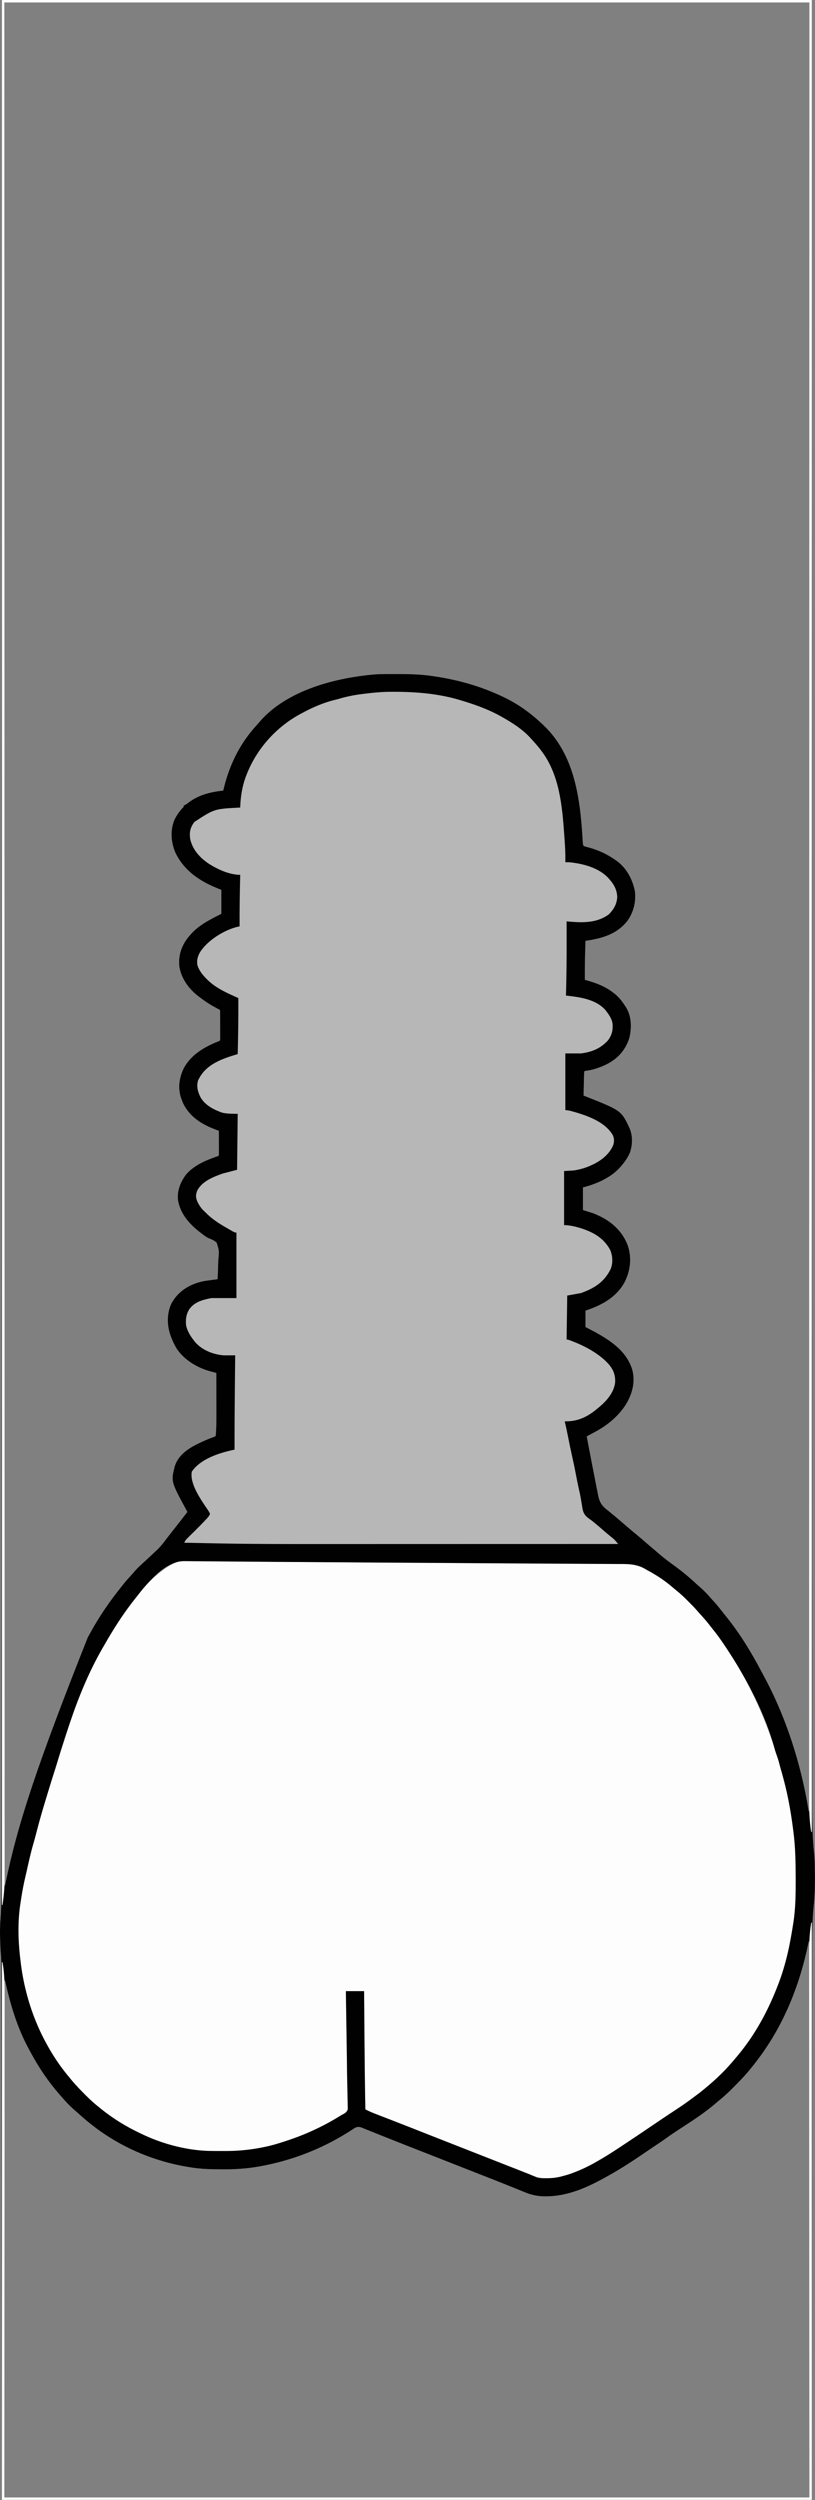 <?xml version="1.0" encoding="UTF-8"?>
<svg version="1.1" xmlns="http://www.w3.org/2000/svg" width="1296" height="3975">
<rect width="100%" height="100%" fill="#808080" stroke="none"/>
<path d="M0 0 C425.04 0 850.08 0 1288 0 C1288.037 210.176 1288.075 420.353 1288.113 636.898 C1288.142 760.905 1288.17 884.911 1288.202 1008.917 C1288.203 1013.692 1288.205 1018.467 1288.206 1023.242 C1288.206 1024.225 1288.206 1025.208 1288.207 1026.221 C1288.225 1095.624 1288.242 1165.026 1288.26 1234.428 C1288.262 1241.07 1288.263 1247.712 1288.265 1254.353 C1288.291 1357.054 1288.314 1459.754 1288.33 1562.455 C1288.331 1563.547 1288.331 1564.64 1288.331 1565.765 C1288.337 1602.093 1288.342 1638.42 1288.347 1674.748 C1288.352 1707.572 1288.357 1740.395 1288.362 1773.219 C1288.363 1774.836 1288.363 1774.836 1288.363 1776.486 C1288.374 1844.033 1288.388 1911.58 1288.406 1979.127 C1288.406 1980.17 1288.407 1981.214 1288.407 1982.289 C1288.419 2028.12 1288.432 2073.951 1288.446 2119.782 C1288.451 2138.221 1288.457 2156.661 1288.462 2175.1 C1288.463 2178.157 1288.464 2181.215 1288.465 2184.272 C1288.479 2231.023 1288.49 2277.774 1288.494 2324.525 C1288.494 2325.533 1288.494 2326.541 1288.494 2327.579 C1288.496 2343.79 1288.497 2360.001 1288.498 2376.212 C1288.501 2422.252 1288.506 2468.293 1288.521 2514.333 C1288.521 2515.268 1288.522 2516.203 1288.522 2517.166 C1288.529 2537.567 1288.536 2557.968 1288.545 2578.369 C1288.548 2586.506 1288.551 2594.644 1288.554 2602.781 C1288.555 2603.669 1288.555 2604.557 1288.555 2605.471 C1288.566 2633.587 1288.568 2661.703 1288.565 2689.818 C1288.561 2717.523 1288.567 2745.229 1288.586 2772.934 C1288.588 2776.737 1288.591 2780.54 1288.593 2784.344 C1288.594 2785.46 1288.594 2785.46 1288.595 2786.6 C1288.602 2798.29 1288.599 2809.98 1288.592 2821.67 C1288.585 2833.138 1288.59 2844.605 1288.605 2856.072 C1288.612 2862.165 1288.616 2868.257 1288.605 2874.35 C1288.566 2898.972 1289.037 2923.229 1291.68 2947.72 C1292.445 2955.564 1292.62 2963.437 1292.75 2971.312 C1292.767 2972.139 1292.784 2972.966 1292.801 2973.818 C1293.187 2993.065 1292.842 3012.172 1290.887 3031.34 C1288.9 3051.025 1288.562 3070.568 1288.598 3090.339 C1288.604 3095.063 1288.591 3099.787 1288.581 3104.511 C1288.566 3112.761 1288.562 3121.011 1288.565 3129.261 C1288.57 3141.687 1288.557 3154.113 1288.541 3166.54 C1288.515 3187.373 1288.502 3208.207 1288.497 3229.04 C1288.491 3257.21 1288.466 3285.38 1288.438 3313.55 C1288.38 3381.241 1288.348 3448.933 1288.312 3516.625 C1288.209 3667.889 1288.106 3819.153 1288 3975 C862.96 3975 437.92 3975 0 3975 C-0.438 3545.25 -0.438 3545.25 -0.568 3409.368 C-0.611 3369.304 -0.611 3369.304 -0.656 3329.239 C-0.677 3310.162 -0.695 3291.085 -0.711 3272.008 C-0.728 3252.562 -0.748 3233.117 -0.772 3213.671 C-0.787 3202.104 -0.798 3190.537 -0.805 3178.97 C-0.811 3171.335 -0.819 3163.7 -0.831 3156.065 C-0.838 3151.715 -0.843 3147.365 -0.843 3143.015 C-0.844 3139.046 -0.849 3135.077 -0.858 3131.108 C-0.86 3129.685 -0.861 3128.262 -0.86 3126.839 C-0.854 3118.5 -1.203 3110.3 -2 3102 C-2.246 3097.877 -2.405 3093.752 -2.562 3089.625 C-2.606 3088.604 -2.649 3087.583 -2.693 3086.531 C-3.136 3075.315 -3.183 3064.202 -2.302 3053.007 C-0.504 3029.848 -0.713 3006.666 -0.736 2983.452 C-0.74 2977.673 -0.734 2971.894 -0.728 2966.115 C-0.717 2954.126 -0.715 2942.137 -0.718 2930.149 C-0.722 2917.953 -0.72 2905.757 -0.714 2893.562 C-0.714 2892.785 -0.713 2892.009 -0.713 2891.209 C-0.711 2887.244 -0.709 2883.279 -0.707 2879.313 C-0.691 2850.429 -0.685 2821.545 -0.684 2792.661 C-0.683 2763.4 -0.678 2734.139 -0.667 2704.878 C-0.667 2703.954 -0.667 2703.03 -0.666 2702.078 C-0.663 2693.609 -0.66 2685.141 -0.657 2676.672 C-0.649 2655.44 -0.642 2634.208 -0.635 2612.976 C-0.635 2612.004 -0.634 2611.031 -0.634 2610.029 C-0.619 2562.115 -0.611 2514.201 -0.603 2466.288 C-0.601 2449.428 -0.598 2432.568 -0.595 2415.708 C-0.595 2414.66 -0.595 2413.612 -0.595 2412.532 C-0.587 2363.947 -0.574 2315.362 -0.559 2266.777 C-0.558 2263.598 -0.557 2260.419 -0.556 2257.24 C-0.55 2238.071 -0.545 2218.901 -0.539 2199.732 C-0.524 2152.08 -0.511 2104.429 -0.497 2056.777 C-0.497 2055.692 -0.497 2054.608 -0.496 2053.49 C-0.477 1983.257 -0.459 1913.025 -0.445 1842.792 C-0.444 1841.671 -0.444 1840.55 -0.444 1839.395 C-0.437 1805.272 -0.43 1771.15 -0.423 1737.028 C-0.415 1699.267 -0.407 1661.507 -0.399 1623.746 C-0.399 1622.611 -0.399 1621.475 -0.398 1620.305 C-0.376 1512.421 -0.348 1404.538 -0.318 1296.654 C-0.317 1292.083 -0.316 1287.512 -0.315 1282.942 C-0.303 1240.881 -0.292 1198.821 -0.28 1156.76 C-0.28 1155.642 -0.279 1154.523 -0.279 1153.371 C-0.278 1149.985 -0.277 1146.598 -0.276 1143.212 C-0.251 1051.733 -0.226 960.253 -0.202 868.774 C-0.201 865.546 -0.2 862.319 -0.2 859.091 C-0.172 754.226 -0.145 649.361 -0.102 464.203 C-0.101 461.348 -0.101 458.493 -0.1 455.638 C-0.1 454.703 -0.099 453.769 -0.099 452.806 C-0.099 451.105 -0.098 449.404 -0.098 447.703 C-0.064 298.469 -0.032 149.234 0 0 Z M4 4 C4 992.02 4 1980.04 4 2998 C4.33 2998 4.66 2998 5 2998 C5.21 2996.974 5.42 2995.948 5.636 2994.89 C24.982 2900.711 54.967 2809.074 136.649 2603.322 C138.275 2600.527 139.83 2597.697 141.381 2594.86 C154.896 2570.263 171.015 2546.731 188.537 2524.833 C189.792 2523.26 191.031 2521.674 192.266 2520.086 C196.711 2514.394 201.502 2509.088 206.418 2503.805 C208.468 2501.578 210.434 2499.321 212.375 2497 C216.872 2491.822 222.048 2487.331 227.114 2482.724 C232.565 2477.741 237.938 2472.674 243.304 2467.601 C244.678 2466.304 246.059 2465.014 247.441 2463.727 C252.827 2458.569 257.209 2452.691 261.675 2446.749 C263.892 2443.824 266.165 2440.944 268.438 2438.062 C268.894 2437.482 269.351 2436.902 269.821 2436.304 C271.678 2433.945 273.537 2431.587 275.396 2429.229 C281.988 2420.863 288.524 2412.457 295 2404 C294.29 2402.706 294.29 2402.706 293.566 2401.387 C268.778 2355.813 268.778 2355.813 274.91 2331.371 C280.342 2314.57 294.079 2304.614 309.223 2296.862 C318.206 2292.382 327.286 2288.299 336.727 2284.875 C338.933 2284.202 338.933 2284.202 340 2283 C340.246 2280.552 340.425 2278.131 340.556 2275.676 C340.599 2274.917 340.641 2274.157 340.684 2273.375 C341.144 2264.313 341.125 2255.255 341.098 2246.184 C341.096 2244.347 341.094 2242.51 341.093 2240.674 C341.09 2235.902 341.08 2231.129 341.069 2226.357 C341.058 2221.463 341.054 2216.568 341.049 2211.674 C341.038 2202.116 341.021 2192.558 341 2183 C339.969 2182.73 338.938 2182.46 337.876 2182.181 C336.51 2181.821 335.145 2181.461 333.78 2181.1 C333.102 2180.923 332.424 2180.746 331.725 2180.563 C310.909 2175.054 289.502 2162.223 277.621 2143.824 C266.352 2124.191 260.229 2104.166 266.232 2081.576 C267.79 2076.193 269.798 2071.585 273 2067 C273.772 2065.882 273.772 2065.882 274.559 2064.742 C286.199 2048.881 304.497 2039.752 323.739 2036.543 C326.664 2036.125 329.592 2035.737 332.523 2035.363 C333.535 2035.23 334.546 2035.097 335.589 2034.96 C338.059 2034.635 340.529 2034.315 343 2034 C343.407 2026.21 343.687 2018.422 343.879 2010.624 C343.95 2007.971 344.068 2005.332 344.207 2002.68 C345.577 1988.716 345.577 1988.716 341.501 1975.869 C337.824 1972.514 333.714 1970.644 329.099 1968.904 C325.507 1967.357 322.482 1965.032 319.375 1962.688 C318.729 1962.206 318.084 1961.724 317.418 1961.227 C299.569 1947.804 283.654 1930.867 280 1908 C278.483 1893.022 284.06 1879.19 293 1867.375 C305.377 1853.015 323.481 1845.336 340.965 1839.129 C343.839 1838.299 343.839 1838.299 345 1837 C345.089 1834.116 345.115 1831.255 345.098 1828.371 C345.096 1827.075 345.096 1827.075 345.093 1825.752 C345.088 1822.981 345.075 1820.209 345.062 1817.438 C345.057 1815.563 345.053 1813.689 345.049 1811.814 C345.038 1807.21 345.021 1802.605 345 1798 C344.467 1797.801 343.935 1797.603 343.386 1797.398 C342.678 1797.133 341.97 1796.869 341.241 1796.596 C340.195 1796.206 340.195 1796.206 339.127 1795.807 C317.693 1787.675 298.906 1775.899 288.398 1754.781 C287.147 1751.882 286.027 1748.985 285 1746 C284.767 1745.328 284.533 1744.657 284.293 1743.965 C279.687 1728.358 282.356 1712.302 289.5 1697.996 C301.18 1676.827 321.633 1664.929 343.402 1656.094 C345.885 1655.241 345.885 1655.241 347 1654 C347.093 1652.496 347.117 1650.987 347.114 1649.48 C347.113 1648.039 347.113 1648.039 347.113 1646.568 C347.108 1645.524 347.103 1644.479 347.098 1643.402 C347.096 1642.338 347.095 1641.274 347.093 1640.178 C347.088 1636.765 347.075 1633.351 347.062 1629.938 C347.057 1627.63 347.053 1625.322 347.049 1623.014 C347.038 1617.342 347.021 1611.671 347 1606 C346.494 1605.724 345.987 1605.447 345.466 1605.162 C343.13 1603.884 340.797 1602.6 338.465 1601.316 C337.669 1600.882 336.872 1600.447 336.052 1600 C328.589 1595.882 321.766 1591.168 315 1586 C313.536 1584.908 313.536 1584.908 312.043 1583.793 C297.338 1572.379 285.504 1556.247 282.32 1537.609 C280.178 1520.161 285.222 1504.578 295.875 1490.812 C297.232 1489.193 298.606 1487.588 300 1486 C300.581 1485.335 301.163 1484.67 301.762 1483.984 C314.771 1470.1 332.23 1461.385 349 1453 C349 1440.46 349 1427.92 349 1415 C345.04 1413.35 341.08 1411.7 337 1410 C310.308 1398.311 287.453 1381.366 275.188 1354.125 C268.802 1337.773 267.675 1320.164 274.324 1303.727 C278.147 1295.76 282.774 1289.226 289 1283 C289 1282.34 289 1281.68 289 1281 C289.588 1280.725 290.176 1280.451 290.781 1280.168 C292.917 1279.044 294.62 1277.817 296.5 1276.312 C313.228 1263.619 331.553 1259.404 352 1257 C352.231 1256.031 352.461 1255.061 352.699 1254.062 C361.891 1216.014 378.294 1182.429 404.844 1153.379 C406.796 1151.225 408.683 1149.03 410.562 1146.812 C454.124 1096.948 531.739 1077.317 594.78 1072.209 C600.048 1071.867 605.308 1071.818 610.586 1071.797 C612.337 1071.786 612.337 1071.786 614.124 1071.776 C617.874 1071.758 621.624 1071.752 625.375 1071.75 C626.656 1071.749 627.937 1071.749 629.256 1071.748 C648.035 1071.764 666.408 1072.16 685 1075 C686.177 1075.172 687.353 1075.343 688.565 1075.52 C726.176 1081.109 762.677 1091.559 797 1108 C798.276 1108.61 798.276 1108.61 799.579 1109.233 C821.643 1119.947 841.22 1134.192 859 1151 C859.493 1151.459 859.985 1151.917 860.493 1152.39 C910.356 1199.012 919.429 1268.208 923.354 1332.899 C923.425 1334.049 923.497 1335.198 923.57 1336.383 C923.63 1337.397 923.689 1338.412 923.75 1339.458 C923.917 1342.121 923.917 1342.121 925 1345 C926.741 1345.861 926.741 1345.861 928.91 1346.359 C929.727 1346.584 930.544 1346.809 931.386 1347.04 C932.269 1347.274 933.153 1347.509 934.062 1347.75 C949.164 1352.04 962.138 1358.006 975 1367 C975.843 1367.575 976.686 1368.15 977.555 1368.742 C993.291 1380.122 1002.756 1398.054 1006.559 1416.746 C1008.737 1433.124 1004.56 1450.263 995.066 1463.746 C977.956 1485.737 954.252 1492.115 928 1496 C927.344 1516.672 926.819 1537.314 927 1558 C928.887 1558.51 928.887 1558.51 930.812 1559.031 C946.223 1563.338 960.368 1568.951 973 1579 C973.829 1579.654 974.658 1580.307 975.512 1580.98 C982.436 1586.802 987.247 1593.397 992 1601 C992.432 1601.664 992.864 1602.328 993.309 1603.012 C1001.322 1616.886 1001.496 1634.705 997.91 1649.781 C996.681 1654.127 995.138 1658.028 993 1662 C992.568 1662.81 992.136 1663.619 991.691 1664.453 C980.284 1684.609 961.505 1694.366 939.91 1700.5 C936.292 1701.448 932.637 1702.09 928.941 1702.641 C927.001 1702.81 927.001 1702.81 926 1704 C925.84 1706.81 925.74 1709.598 925.684 1712.41 C925.663 1713.252 925.642 1714.094 925.621 1714.962 C925.555 1717.662 925.496 1720.362 925.438 1723.062 C925.394 1724.889 925.351 1726.715 925.307 1728.541 C925.199 1733.027 925.098 1737.514 925 1742 C925.739 1742.291 926.479 1742.583 927.24 1742.883 C985.043 1765.761 985.043 1765.761 998.227 1794.156 C1003.292 1806.231 1002.88 1819.644 999 1832 C995.395 1840.656 990.194 1848.01 984 1855 C983.482 1855.601 982.964 1856.201 982.43 1856.82 C967.354 1873.108 945.119 1882.72 924 1888 C924 1899.88 924 1911.76 924 1924 C929.28 1925.65 934.56 1927.3 940 1929 C943.3 1930.329 946.444 1931.641 949.625 1933.188 C950.416 1933.569 951.208 1933.951 952.023 1934.344 C972.161 1944.361 987.878 1959.851 995.625 1981.25 C1001.806 2000.907 999.384 2021.01 990.021 2039.163 C976.57 2063.364 953.233 2075.589 928 2084 C928 2092.58 928 2101.16 928 2110 C930.846 2111.485 933.692 2112.97 936.625 2114.5 C963.943 2128.874 992.388 2146.109 1002.238 2177.238 C1007.378 2195.873 1003.232 2213.618 994.076 2230.146 C982.107 2250.766 962.704 2266.727 941.723 2277.586 C939.232 2278.879 936.781 2280.223 934.33 2281.588 C933.519 2282.04 932.708 2282.491 931.873 2282.956 C931.255 2283.3 930.637 2283.645 930 2284 C931.251 2290.534 932.508 2297.067 933.769 2303.599 C934.48 2307.285 935.185 2310.972 935.884 2314.661 C937.691 2324.198 939.533 2333.728 941.438 2343.246 C942.353 2347.824 943.249 2352.403 944.106 2356.991 C944.952 2361.517 945.845 2366.032 946.769 2370.542 C947.108 2372.235 947.431 2373.931 947.736 2375.631 C950.01 2388.212 953.634 2394.32 964 2402 C965.797 2403.473 967.589 2404.951 969.375 2406.438 C970.273 2407.162 971.172 2407.886 972.098 2408.633 C975.38 2411.31 978.601 2414.051 981.812 2416.812 C982.399 2417.317 982.986 2417.821 983.591 2418.341 C985.999 2420.413 988.405 2422.487 990.812 2424.562 C996.638 2429.582 1002.462 2434.594 1008.438 2439.438 C1013.489 2443.539 1018.401 2447.786 1023.308 2452.058 C1028.442 2456.526 1033.62 2460.938 1038.828 2465.32 C1040.956 2467.112 1043.069 2468.92 1045.172 2470.742 C1052.581 2477.138 1060.278 2482.99 1068.217 2488.711 C1080.432 2497.543 1091.982 2506.925 1102.992 2517.211 C1105.388 2519.445 1107.827 2521.616 1110.312 2523.75 C1116.399 2529.031 1121.923 2534.781 1127.168 2540.891 C1129.153 2543.176 1131.2 2545.397 1133.25 2547.625 C1138.388 2553.314 1143.053 2559.336 1147.744 2565.393 C1149.421 2567.539 1151.149 2569.643 1152.875 2571.75 C1174.018 2598.135 1191.837 2627.422 1207.561 2657.278 C1208.893 2659.797 1210.245 2662.305 1211.605 2664.809 C1247.377 2730.993 1271.109 2805.794 1283 2880 C1283.33 2880 1283.66 2880 1284 2880 C1284 1930.92 1284 981.84 1284 4 C861.6 4 439.2 4 4 4 Z M1283 3087 C1282.782 3088.068 1282.782 3088.068 1282.56 3089.158 C1268.25 3158.875 1242 3223.612 1198 3280 C1197.321 3280.88 1196.641 3281.761 1195.941 3282.668 C1193.998 3285.145 1192.009 3287.576 1190 3290 C1188.797 3291.481 1188.797 3291.481 1187.57 3292.992 C1180.013 3302.107 1171.723 3310.493 1163.375 3318.875 C1162.798 3319.457 1162.222 3320.038 1161.628 3320.638 C1154.406 3327.911 1147.036 3334.625 1139 3341 C1137.91 3341.923 1136.825 3342.853 1135.75 3343.793 C1119.788 3357.692 1102.213 3369.353 1084.5 3380.875 C1080.675 3383.369 1076.852 3385.866 1073.031 3388.367 C1071.674 3389.256 1071.674 3389.256 1070.288 3390.163 C1064.951 3393.672 1059.734 3397.294 1054.608 3401.106 C1050.886 3403.809 1047.051 3406.333 1043.215 3408.87 C1037.804 3412.453 1032.437 3416.098 1027.078 3419.758 C1007.407 3433.167 987.785 3446.366 967 3458 C966.029 3458.549 965.058 3459.098 964.057 3459.663 C933.381 3476.953 901.752 3491.996 865.875 3492.25 C864.534 3492.264 864.534 3492.264 863.166 3492.278 C852.182 3492.226 842.336 3490.163 832.203 3485.984 C831.197 3485.581 830.191 3485.178 829.154 3484.763 C825.848 3483.436 822.549 3482.093 819.25 3480.75 C816.896 3479.803 814.54 3478.857 812.185 3477.912 C808.507 3476.437 804.829 3474.961 801.154 3473.48 C789.349 3468.725 777.507 3464.065 765.658 3459.422 C760.983 3457.591 756.31 3455.756 751.636 3453.921 C748.107 3452.536 744.578 3451.151 741.048 3449.766 C728.198 3444.724 715.351 3439.674 702.504 3434.626 C699.006 3433.252 695.509 3431.878 692.012 3430.504 C690.857 3430.05 689.703 3429.597 688.514 3429.13 C681.484 3426.368 674.454 3423.608 667.424 3420.85 C662.721 3419.004 658.018 3417.158 653.315 3415.312 C649.844 3413.95 646.372 3412.589 642.901 3411.228 C631.508 3406.758 620.126 3402.261 608.766 3397.707 C604.465 3395.984 600.162 3394.266 595.86 3392.546 C592.383 3391.153 588.909 3389.75 585.435 3388.347 C583.328 3387.505 581.221 3386.662 579.113 3385.82 C578.158 3385.431 577.202 3385.041 576.218 3384.64 C575.335 3384.29 574.453 3383.94 573.544 3383.579 C572.783 3383.272 572.021 3382.965 571.237 3382.649 C566.997 3381.418 564.643 3381.651 560.75 3383.766 C559.494 3384.585 558.244 3385.413 557 3386.25 C555.567 3387.177 554.132 3388.1 552.695 3389.02 C551.934 3389.508 551.172 3389.996 550.388 3390.499 C507.409 3417.525 459.157 3435.987 409.188 3444.75 C408.057 3444.949 406.926 3445.148 405.761 3445.352 C387.644 3448.382 369.854 3449.376 351.5 3449.312 C350.398 3449.311 349.297 3449.309 348.162 3449.307 C331.59 3449.261 315.374 3448.763 299 3446 C297.941 3445.828 296.883 3445.657 295.792 3445.48 C239.445 3436.15 185.585 3412.773 141 3377 C140.195 3376.36 140.195 3376.36 139.373 3375.708 C133.505 3371.042 127.867 3366.16 122.328 3361.109 C120.268 3359.243 118.176 3357.429 116.062 3355.625 C108.112 3348.688 100.81 3341.05 94 3333 C93.227 3332.116 92.453 3331.231 91.656 3330.32 C74.05 3310.071 58.848 3287.92 46.21 3264.261 C44.968 3261.94 43.705 3259.63 42.441 3257.32 C24.071 3223.462 13.213 3186.468 5 3149 C4.67 3149 4.34 3149 4 3149 C4 3420.26 4 3691.52 4 3971 C426.4 3971 848.8 3971 1284 3971 C1284 3679.28 1284 3387.56 1284 3087 C1283.67 3087 1283.34 3087 1283 3087 Z " fill="#B7B7B8" transform="translate(3,0)"/>
<path d="M0 0 C0.796 -0.002 1.591 -0.004 2.411 -0.005 C5.093 -0.009 7.776 0.002 10.458 0.014 C12.394 0.015 14.33 0.015 16.266 0.014 C21.602 0.016 26.937 0.031 32.272 0.048 C36.852 0.062 41.432 0.068 46.012 0.075 C101.402 0.162 156.792 0.615 212.181 1.057 C239.451 1.274 266.721 1.48 293.99 1.686 C298.529 1.721 303.067 1.755 307.605 1.79 C353.392 2.139 399.179 2.428 444.966 2.649 C457.916 2.712 470.866 2.786 483.815 2.869 C485.507 2.88 487.2 2.891 488.892 2.902 C495.604 2.945 502.316 2.988 509.028 3.033 C530.127 3.173 551.226 3.264 572.326 3.306 C589.838 3.34 607.35 3.415 624.861 3.523 C635.637 3.589 646.411 3.623 657.187 3.612 C664.454 3.608 671.721 3.644 678.988 3.71 C683.166 3.748 687.342 3.768 691.52 3.739 C711.338 3.617 726.913 5.547 744.192 16.242 C745.99 17.311 747.789 18.379 749.589 19.446 C758.97 25.048 767.708 31.369 776.192 38.242 C777.087 38.944 777.982 39.647 778.903 40.371 C796.674 54.52 814.413 70.998 828.372 88.926 C830.158 91.198 832.045 93.307 834.005 95.429 C839.887 101.977 845.003 109.143 850.192 116.242 C850.639 116.853 851.086 117.463 851.546 118.093 C887.687 167.697 915.436 222.733 936.255 280.367 C936.527 281.12 936.799 281.874 937.08 282.65 C940.031 290.852 942.839 299.072 945.343 307.424 C946.214 310.314 947.136 313.184 948.067 316.054 C950.651 324.425 952.658 332.945 954.751 341.449 C955.855 345.921 957.027 350.365 958.255 354.804 C965.137 380.513 969.351 406.835 972.442 433.242 C972.525 433.934 972.608 434.626 972.694 435.339 C975.49 458.918 975.468 482.656 975.505 506.367 C975.507 507.526 975.507 507.526 975.51 508.709 C975.551 532.134 974.9 555.065 971.192 578.242 C970.947 580.017 970.705 581.793 970.47 583.57 C969.84 588.154 969.053 592.696 968.192 597.242 C967.994 598.298 967.796 599.355 967.592 600.443 C955.217 665.425 929.294 727.194 888.192 779.242 C887.516 780.113 886.839 780.985 886.142 781.883 C881.912 787.273 877.434 792.375 872.782 797.406 C870.786 799.592 868.843 801.801 866.911 804.043 C863.039 808.482 858.93 812.652 854.755 816.804 C853.687 817.879 853.687 817.879 852.597 818.974 C847.959 823.603 843.168 827.981 838.192 832.242 C837.228 833.088 836.264 833.933 835.271 834.804 C828.741 840.432 822.019 845.747 815.13 850.929 C814.328 851.535 813.526 852.14 812.699 852.763 C806.352 857.498 799.804 861.886 793.192 866.242 C790.687 867.905 788.184 869.571 785.681 871.238 C785.027 871.673 784.373 872.108 783.699 872.557 C771.873 880.425 760.053 888.301 748.317 896.304 C743.943 899.284 739.568 902.263 735.192 905.242 C734.411 905.774 733.629 906.307 732.824 906.855 C727.295 910.618 721.762 914.375 716.225 918.125 C714.364 919.387 712.505 920.65 710.647 921.916 C694.62 932.83 678.21 942.944 661.314 952.457 C659.348 953.581 657.399 954.736 655.478 955.933 C645.298 962.228 634.219 966.656 623.192 971.242 C622.319 971.609 621.446 971.977 620.546 972.355 C615.411 974.473 610.349 976.163 604.942 977.429 C604.275 977.594 603.607 977.758 602.919 977.927 C581.752 983.053 564.654 980.825 545.009 971.835 C537.806 968.559 530.427 965.747 523.043 962.907 C518.648 961.214 514.261 959.502 509.872 957.793 C508.946 957.432 508.02 957.072 507.065 956.7 C495.076 952.033 483.103 947.324 471.13 942.617 C468.744 941.679 466.358 940.741 463.972 939.804 C459.133 937.902 454.295 936 449.456 934.097 C438.767 929.895 428.078 925.695 417.388 921.495 C415.05 920.576 412.711 919.658 410.373 918.739 C396.773 913.395 383.171 908.056 369.566 902.725 C358.107 898.235 346.649 893.741 335.192 889.242 C334.145 888.831 333.097 888.419 332.018 887.995 C325.828 885.564 319.639 883.13 313.452 880.691 C311.543 879.939 309.633 879.187 307.722 878.437 C305.115 877.412 302.509 876.384 299.903 875.355 C299.13 875.052 298.357 874.749 297.56 874.437 C292.307 872.356 292.307 872.356 291.192 871.242 C291.039 868.074 290.955 864.928 290.911 861.758 C290.893 860.7 290.875 859.642 290.856 858.551 C290.796 854.865 290.744 851.179 290.692 847.492 C290.663 845.521 290.633 843.551 290.603 841.581 C289.811 788.806 289.575 736.02 289.192 683.242 C279.622 683.242 270.052 683.242 260.192 683.242 C260.253 687.145 260.314 691.048 260.376 695.069 C260.579 708.204 260.778 721.339 260.975 734.475 C261.094 742.411 261.214 750.347 261.338 758.284 C261.374 760.597 261.41 762.91 261.446 765.224 C261.47 766.761 261.494 768.298 261.518 769.835 C261.65 778.222 261.768 786.608 261.844 794.996 C261.872 797.99 261.901 800.984 261.931 803.978 C261.938 804.709 261.945 805.439 261.952 806.192 C262.043 815.248 262.287 824.278 262.738 833.324 C262.975 838.243 263.143 843.164 263.303 848.087 C263.394 850.335 263.52 852.583 263.683 854.827 C264.678 868.63 264.678 868.63 262.192 874.242 C257.633 879.376 251.589 882.38 245.427 885.207 C242.617 886.508 239.984 888.054 237.333 889.652 C235.708 890.545 234.077 891.429 232.442 892.304 C231.537 892.792 230.632 893.28 229.7 893.782 C192.686 913.523 153.631 927.667 112.192 934.492 C111.202 934.655 110.212 934.819 109.192 934.987 C93.638 937.412 78.084 937.483 62.38 937.492 C60.741 937.493 60.741 937.493 59.068 937.494 C43.232 937.478 27.807 937.125 12.192 934.242 C10.754 933.992 10.754 933.992 9.287 933.738 C-21.346 928.341 -51.411 917.991 -78.808 903.242 C-79.509 902.871 -80.21 902.501 -80.932 902.119 C-118.237 882.353 -154.118 853.934 -179.808 820.242 C-180.602 819.276 -181.396 818.311 -182.214 817.316 C-194.631 802.169 -205.591 785.512 -214.757 768.207 C-215.873 766.12 -217.026 764.056 -218.183 761.992 C-240.37 721.846 -252.518 676.593 -257.808 631.242 C-257.912 630.36 -258.016 629.478 -258.124 628.569 C-261.657 597.148 -260.991 565.401 -255.808 534.242 C-255.453 531.965 -255.099 529.687 -254.745 527.41 C-251.906 509.889 -247.685 492.727 -243.373 475.525 C-241.897 469.631 -240.496 463.722 -239.12 457.804 C-236.624 447.208 -233.733 436.727 -230.808 426.242 C-230.244 424.208 -229.68 422.174 -229.116 420.14 C-220.859 390.422 -212.272 360.747 -202.227 331.575 C-200.758 327.266 -199.413 322.934 -198.146 318.56 C-195.491 309.396 -192.622 300.316 -189.64 291.254 C-189.155 289.776 -188.67 288.298 -188.186 286.82 C-187.177 283.743 -186.166 280.666 -185.153 277.59 C-184.137 274.504 -183.124 271.416 -182.114 268.328 C-164.004 212.96 -164.004 212.96 -155.745 195.117 C-155.213 193.951 -154.681 192.786 -154.133 191.585 C-143.685 168.834 -132.499 146.448 -119.5 125.038 C-117.778 122.192 -116.082 119.332 -114.39 116.468 C-88.969 73.719 -56.747 26.147 -11.808 2.242 C-11.247 1.884 -10.686 1.526 -10.108 1.157 C-6.777 -0.168 -3.53 -0.027 0 0 Z " fill="#FDFDFD" transform="translate(289.808,2482.758)"/>
<path d="M0 0 C425.04 0 850.08 0 1288 0 C1288.037 210.176 1288.075 420.353 1288.113 636.898 C1288.142 760.905 1288.17 884.911 1288.202 1008.917 C1288.203 1013.692 1288.205 1018.467 1288.206 1023.242 C1288.206 1024.225 1288.206 1025.208 1288.207 1026.221 C1288.225 1095.624 1288.242 1165.026 1288.26 1234.428 C1288.262 1241.07 1288.263 1247.712 1288.265 1254.353 C1288.291 1357.054 1288.314 1459.754 1288.33 1562.455 C1288.331 1563.547 1288.331 1564.64 1288.331 1565.765 C1288.337 1602.093 1288.342 1638.42 1288.347 1674.748 C1288.352 1707.572 1288.357 1740.395 1288.362 1773.219 C1288.363 1774.836 1288.363 1774.836 1288.363 1776.486 C1288.374 1844.033 1288.388 1911.58 1288.406 1979.127 C1288.406 1980.17 1288.407 1981.214 1288.407 1982.289 C1288.419 2028.12 1288.432 2073.951 1288.446 2119.782 C1288.451 2138.221 1288.457 2156.661 1288.462 2175.1 C1288.463 2178.157 1288.464 2181.215 1288.465 2184.272 C1288.479 2231.023 1288.49 2277.774 1288.494 2324.525 C1288.494 2325.533 1288.494 2326.541 1288.494 2327.579 C1288.496 2343.79 1288.497 2360.001 1288.498 2376.212 C1288.501 2422.252 1288.506 2468.293 1288.521 2514.333 C1288.521 2515.268 1288.522 2516.203 1288.522 2517.166 C1288.529 2537.567 1288.536 2557.968 1288.545 2578.369 C1288.548 2586.506 1288.551 2594.644 1288.554 2602.781 C1288.555 2603.669 1288.555 2604.557 1288.555 2605.471 C1288.566 2633.587 1288.568 2661.703 1288.565 2689.818 C1288.561 2717.523 1288.567 2745.229 1288.586 2772.934 C1288.588 2776.737 1288.591 2780.54 1288.593 2784.344 C1288.594 2785.46 1288.594 2785.46 1288.595 2786.6 C1288.602 2798.29 1288.599 2809.98 1288.592 2821.67 C1288.585 2833.138 1288.59 2844.605 1288.605 2856.072 C1288.612 2862.165 1288.616 2868.257 1288.605 2874.35 C1288.566 2898.972 1289.037 2923.229 1291.68 2947.72 C1292.445 2955.564 1292.62 2963.437 1292.75 2971.312 C1292.767 2972.139 1292.784 2972.966 1292.801 2973.818 C1293.187 2993.065 1292.842 3012.172 1290.887 3031.34 C1288.9 3051.025 1288.562 3070.568 1288.598 3090.339 C1288.604 3095.063 1288.591 3099.787 1288.581 3104.511 C1288.566 3112.761 1288.562 3121.011 1288.565 3129.261 C1288.57 3141.687 1288.557 3154.113 1288.541 3166.54 C1288.515 3187.373 1288.502 3208.207 1288.497 3229.04 C1288.491 3257.21 1288.466 3285.38 1288.438 3313.55 C1288.38 3381.241 1288.348 3448.933 1288.312 3516.625 C1288.209 3667.889 1288.106 3819.153 1288 3975 C862.96 3975 437.92 3975 0 3975 C-0.438 3545.25 -0.438 3545.25 -0.568 3409.368 C-0.611 3369.304 -0.611 3369.304 -0.656 3329.239 C-0.677 3310.162 -0.695 3291.085 -0.711 3272.008 C-0.728 3252.562 -0.748 3233.117 -0.772 3213.671 C-0.787 3202.104 -0.798 3190.537 -0.805 3178.97 C-0.811 3171.335 -0.819 3163.7 -0.831 3156.065 C-0.838 3151.715 -0.843 3147.365 -0.843 3143.015 C-0.844 3139.046 -0.849 3135.077 -0.858 3131.108 C-0.86 3129.685 -0.861 3128.262 -0.86 3126.839 C-0.854 3118.5 -1.203 3110.3 -2 3102 C-2.246 3097.877 -2.405 3093.752 -2.562 3089.625 C-2.606 3088.604 -2.649 3087.583 -2.693 3086.531 C-3.136 3075.315 -3.183 3064.202 -2.302 3053.007 C-0.504 3029.848 -0.713 3006.666 -0.736 2983.452 C-0.74 2977.673 -0.734 2971.894 -0.728 2966.115 C-0.717 2954.126 -0.715 2942.137 -0.718 2930.149 C-0.722 2917.953 -0.72 2905.757 -0.714 2893.562 C-0.714 2892.785 -0.713 2892.009 -0.713 2891.209 C-0.711 2887.244 -0.709 2883.279 -0.707 2879.313 C-0.691 2850.429 -0.685 2821.545 -0.684 2792.661 C-0.683 2763.4 -0.678 2734.139 -0.667 2704.878 C-0.667 2703.954 -0.667 2703.03 -0.666 2702.078 C-0.663 2693.609 -0.66 2685.141 -0.657 2676.672 C-0.649 2655.44 -0.642 2634.208 -0.635 2612.976 C-0.635 2612.004 -0.634 2611.031 -0.634 2610.029 C-0.619 2562.115 -0.611 2514.201 -0.603 2466.288 C-0.601 2449.428 -0.598 2432.568 -0.595 2415.708 C-0.595 2414.66 -0.595 2413.612 -0.595 2412.532 C-0.587 2363.947 -0.574 2315.362 -0.559 2266.777 C-0.558 2263.598 -0.557 2260.419 -0.556 2257.24 C-0.55 2238.071 -0.545 2218.901 -0.539 2199.732 C-0.524 2152.08 -0.511 2104.429 -0.497 2056.777 C-0.497 2055.692 -0.497 2054.608 -0.496 2053.49 C-0.477 1983.257 -0.459 1913.025 -0.445 1842.792 C-0.444 1841.671 -0.444 1840.55 -0.444 1839.395 C-0.437 1805.272 -0.43 1771.15 -0.423 1737.028 C-0.415 1699.267 -0.407 1661.507 -0.399 1623.746 C-0.399 1622.611 -0.399 1621.475 -0.398 1620.305 C-0.376 1512.421 -0.348 1404.538 -0.318 1296.654 C-0.317 1292.083 -0.316 1287.512 -0.315 1282.942 C-0.303 1240.881 -0.292 1198.821 -0.28 1156.76 C-0.28 1155.642 -0.279 1154.523 -0.279 1153.371 C-0.278 1149.985 -0.277 1146.598 -0.276 1143.212 C-0.251 1051.733 -0.226 960.253 -0.202 868.774 C-0.201 865.546 -0.2 862.319 -0.2 859.091 C-0.172 754.226 -0.145 649.361 -0.102 464.203 C-0.101 461.348 -0.101 458.493 -0.1 455.638 C-0.1 454.703 -0.099 453.769 -0.099 452.806 C-0.099 451.105 -0.098 449.404 -0.098 447.703 C-0.064 298.469 -0.032 149.234 0 0 Z M4 4 C4 992.02 4 1980.04 4 2998 C4.33 2998 4.66 2998 5 2998 C5.21 2996.974 5.42 2995.948 5.636 2994.89 C24.982 2900.711 54.967 2809.074 136.649 2603.322 C138.275 2600.527 139.83 2597.697 141.381 2594.86 C154.896 2570.263 171.015 2546.731 188.537 2524.833 C189.792 2523.26 191.031 2521.674 192.266 2520.086 C196.711 2514.394 201.502 2509.088 206.418 2503.805 C208.468 2501.578 210.434 2499.321 212.375 2497 C216.872 2491.822 222.048 2487.331 227.114 2482.724 C232.565 2477.741 237.938 2472.674 243.304 2467.601 C244.678 2466.304 246.059 2465.014 247.441 2463.727 C252.827 2458.569 257.209 2452.691 261.675 2446.749 C263.892 2443.824 266.165 2440.944 268.438 2438.062 C268.894 2437.482 269.351 2436.902 269.821 2436.304 C271.678 2433.945 273.537 2431.587 275.396 2429.229 C281.988 2420.863 288.524 2412.457 295 2404 C294.29 2402.706 294.29 2402.706 293.566 2401.387 C268.778 2355.813 268.778 2355.813 274.91 2331.371 C280.342 2314.57 294.079 2304.614 309.223 2296.862 C318.206 2292.382 327.286 2288.299 336.727 2284.875 C338.933 2284.202 338.933 2284.202 340 2283 C340.246 2280.552 340.425 2278.131 340.556 2275.676 C340.599 2274.917 340.641 2274.157 340.684 2273.375 C341.144 2264.313 341.125 2255.255 341.098 2246.184 C341.096 2244.347 341.094 2242.51 341.093 2240.674 C341.09 2235.902 341.08 2231.129 341.069 2226.357 C341.058 2221.463 341.054 2216.568 341.049 2211.674 C341.038 2202.116 341.021 2192.558 341 2183 C339.969 2182.73 338.938 2182.46 337.876 2182.181 C336.51 2181.821 335.145 2181.461 333.78 2181.1 C333.102 2180.923 332.424 2180.746 331.725 2180.563 C310.909 2175.054 289.502 2162.223 277.621 2143.824 C266.352 2124.191 260.229 2104.166 266.232 2081.576 C267.79 2076.193 269.798 2071.585 273 2067 C273.772 2065.882 273.772 2065.882 274.559 2064.742 C286.199 2048.881 304.497 2039.752 323.739 2036.543 C326.664 2036.125 329.592 2035.737 332.523 2035.363 C333.535 2035.23 334.546 2035.097 335.589 2034.96 C338.059 2034.635 340.529 2034.315 343 2034 C343.407 2026.21 343.687 2018.422 343.879 2010.624 C343.95 2007.971 344.068 2005.332 344.207 2002.68 C345.577 1988.716 345.577 1988.716 341.501 1975.869 C337.824 1972.514 333.714 1970.644 329.099 1968.904 C325.507 1967.357 322.482 1965.032 319.375 1962.688 C318.729 1962.206 318.084 1961.724 317.418 1961.227 C299.569 1947.804 283.654 1930.867 280 1908 C278.483 1893.022 284.06 1879.19 293 1867.375 C305.377 1853.015 323.481 1845.336 340.965 1839.129 C343.839 1838.299 343.839 1838.299 345 1837 C345.089 1834.116 345.115 1831.255 345.098 1828.371 C345.096 1827.075 345.096 1827.075 345.093 1825.752 C345.088 1822.981 345.075 1820.209 345.062 1817.438 C345.057 1815.563 345.053 1813.689 345.049 1811.814 C345.038 1807.21 345.021 1802.605 345 1798 C344.467 1797.801 343.935 1797.603 343.386 1797.398 C342.678 1797.133 341.97 1796.869 341.241 1796.596 C340.195 1796.206 340.195 1796.206 339.127 1795.807 C317.693 1787.675 298.906 1775.899 288.398 1754.781 C287.147 1751.882 286.027 1748.985 285 1746 C284.767 1745.328 284.533 1744.657 284.293 1743.965 C279.687 1728.358 282.356 1712.302 289.5 1697.996 C301.18 1676.827 321.633 1664.929 343.402 1656.094 C345.885 1655.241 345.885 1655.241 347 1654 C347.093 1652.496 347.117 1650.987 347.114 1649.48 C347.113 1648.039 347.113 1648.039 347.113 1646.568 C347.108 1645.524 347.103 1644.479 347.098 1643.402 C347.096 1642.338 347.095 1641.274 347.093 1640.178 C347.088 1636.765 347.075 1633.351 347.062 1629.938 C347.057 1627.63 347.053 1625.322 347.049 1623.014 C347.038 1617.342 347.021 1611.671 347 1606 C346.494 1605.724 345.987 1605.447 345.466 1605.162 C343.13 1603.884 340.797 1602.6 338.465 1601.316 C337.669 1600.882 336.872 1600.447 336.052 1600 C328.589 1595.882 321.766 1591.168 315 1586 C313.536 1584.908 313.536 1584.908 312.043 1583.793 C297.338 1572.379 285.504 1556.247 282.32 1537.609 C280.178 1520.161 285.222 1504.578 295.875 1490.812 C297.232 1489.193 298.606 1487.588 300 1486 C300.581 1485.335 301.163 1484.67 301.762 1483.984 C314.771 1470.1 332.23 1461.385 349 1453 C349 1440.46 349 1427.92 349 1415 C345.04 1413.35 341.08 1411.7 337 1410 C310.308 1398.311 287.453 1381.366 275.188 1354.125 C268.802 1337.773 267.675 1320.164 274.324 1303.727 C278.147 1295.76 282.774 1289.226 289 1283 C289 1282.34 289 1281.68 289 1281 C289.588 1280.725 290.176 1280.451 290.781 1280.168 C292.917 1279.044 294.62 1277.817 296.5 1276.312 C313.228 1263.619 331.553 1259.404 352 1257 C352.231 1256.031 352.461 1255.061 352.699 1254.062 C361.891 1216.014 378.294 1182.429 404.844 1153.379 C406.796 1151.225 408.683 1149.03 410.562 1146.812 C454.124 1096.948 531.739 1077.317 594.78 1072.209 C600.048 1071.867 605.308 1071.818 610.586 1071.797 C612.337 1071.786 612.337 1071.786 614.124 1071.776 C617.874 1071.758 621.624 1071.752 625.375 1071.75 C626.656 1071.749 627.937 1071.749 629.256 1071.748 C648.035 1071.764 666.408 1072.16 685 1075 C686.177 1075.172 687.353 1075.343 688.565 1075.52 C726.176 1081.109 762.677 1091.559 797 1108 C798.276 1108.61 798.276 1108.61 799.579 1109.233 C821.643 1119.947 841.22 1134.192 859 1151 C859.493 1151.459 859.985 1151.917 860.493 1152.39 C910.356 1199.012 919.429 1268.208 923.354 1332.899 C923.425 1334.049 923.497 1335.198 923.57 1336.383 C923.63 1337.397 923.689 1338.412 923.75 1339.458 C923.917 1342.121 923.917 1342.121 925 1345 C926.741 1345.861 926.741 1345.861 928.91 1346.359 C929.727 1346.584 930.544 1346.809 931.386 1347.04 C932.269 1347.274 933.153 1347.509 934.062 1347.75 C949.164 1352.04 962.138 1358.006 975 1367 C975.843 1367.575 976.686 1368.15 977.555 1368.742 C993.291 1380.122 1002.756 1398.054 1006.559 1416.746 C1008.737 1433.124 1004.56 1450.263 995.066 1463.746 C977.956 1485.737 954.252 1492.115 928 1496 C927.344 1516.672 926.819 1537.314 927 1558 C928.887 1558.51 928.887 1558.51 930.812 1559.031 C946.223 1563.338 960.368 1568.951 973 1579 C973.829 1579.654 974.658 1580.307 975.512 1580.98 C982.436 1586.802 987.247 1593.397 992 1601 C992.432 1601.664 992.864 1602.328 993.309 1603.012 C1001.322 1616.886 1001.496 1634.705 997.91 1649.781 C996.681 1654.127 995.138 1658.028 993 1662 C992.568 1662.81 992.136 1663.619 991.691 1664.453 C980.284 1684.609 961.505 1694.366 939.91 1700.5 C936.292 1701.448 932.637 1702.09 928.941 1702.641 C927.001 1702.81 927.001 1702.81 926 1704 C925.84 1706.81 925.74 1709.598 925.684 1712.41 C925.663 1713.252 925.642 1714.094 925.621 1714.962 C925.555 1717.662 925.496 1720.362 925.438 1723.062 C925.394 1724.889 925.351 1726.715 925.307 1728.541 C925.199 1733.027 925.098 1737.514 925 1742 C925.739 1742.291 926.479 1742.583 927.24 1742.883 C985.043 1765.761 985.043 1765.761 998.227 1794.156 C1003.292 1806.231 1002.88 1819.644 999 1832 C995.395 1840.656 990.194 1848.01 984 1855 C983.482 1855.601 982.964 1856.201 982.43 1856.82 C967.354 1873.108 945.119 1882.72 924 1888 C924 1899.88 924 1911.76 924 1924 C929.28 1925.65 934.56 1927.3 940 1929 C943.3 1930.329 946.444 1931.641 949.625 1933.188 C950.416 1933.569 951.208 1933.951 952.023 1934.344 C972.161 1944.361 987.878 1959.851 995.625 1981.25 C1001.806 2000.907 999.384 2021.01 990.021 2039.163 C976.57 2063.364 953.233 2075.589 928 2084 C928 2092.58 928 2101.16 928 2110 C930.846 2111.485 933.692 2112.97 936.625 2114.5 C963.943 2128.874 992.388 2146.109 1002.238 2177.238 C1007.378 2195.873 1003.232 2213.618 994.076 2230.146 C982.107 2250.766 962.704 2266.727 941.723 2277.586 C939.232 2278.879 936.781 2280.223 934.33 2281.588 C933.519 2282.04 932.708 2282.491 931.873 2282.956 C931.255 2283.3 930.637 2283.645 930 2284 C931.251 2290.534 932.508 2297.067 933.769 2303.599 C934.48 2307.285 935.185 2310.972 935.884 2314.661 C937.691 2324.198 939.533 2333.728 941.438 2343.246 C942.353 2347.824 943.249 2352.403 944.106 2356.991 C944.952 2361.517 945.845 2366.032 946.769 2370.542 C947.108 2372.235 947.431 2373.931 947.736 2375.631 C950.01 2388.212 953.634 2394.32 964 2402 C965.797 2403.473 967.589 2404.951 969.375 2406.438 C970.273 2407.162 971.172 2407.886 972.098 2408.633 C975.38 2411.31 978.601 2414.051 981.812 2416.812 C982.399 2417.317 982.986 2417.821 983.591 2418.341 C985.999 2420.413 988.405 2422.487 990.812 2424.562 C996.638 2429.582 1002.462 2434.594 1008.438 2439.438 C1013.489 2443.539 1018.401 2447.786 1023.308 2452.058 C1028.442 2456.526 1033.62 2460.938 1038.828 2465.32 C1040.956 2467.112 1043.069 2468.92 1045.172 2470.742 C1052.581 2477.138 1060.278 2482.99 1068.217 2488.711 C1080.432 2497.543 1091.982 2506.925 1102.992 2517.211 C1105.388 2519.445 1107.827 2521.616 1110.312 2523.75 C1116.399 2529.031 1121.923 2534.781 1127.168 2540.891 C1129.153 2543.176 1131.2 2545.397 1133.25 2547.625 C1138.388 2553.314 1143.053 2559.336 1147.744 2565.393 C1149.421 2567.539 1151.149 2569.643 1152.875 2571.75 C1174.018 2598.135 1191.837 2627.422 1207.561 2657.278 C1208.893 2659.797 1210.245 2662.305 1211.605 2664.809 C1247.377 2730.993 1271.109 2805.794 1283 2880 C1283.33 2880 1283.66 2880 1284 2880 C1284 1930.92 1284 981.84 1284 4 C861.6 4 439.2 4 4 4 Z M613.413 1100.038 C601.578 1100.269 589.87 1101.475 578.125 1102.875 C577.435 1102.956 576.745 1103.037 576.033 1103.121 C562.581 1104.72 549.492 1107.097 536.488 1110.988 C534.23 1111.643 531.956 1112.249 529.668 1112.793 C511.313 1117.181 493.561 1125.022 477 1134 C476.407 1134.316 475.814 1134.633 475.204 1134.959 C436.123 1155.941 405.083 1190.596 389 1232 C388.52 1233.226 388.041 1234.452 387.547 1235.715 C381.954 1251.23 379.465 1267.56 379 1284 C378.291 1284.05 377.582 1284.1 376.851 1284.152 C337.853 1286.177 337.853 1286.177 306 1307 C299.611 1315.826 297.843 1323.123 299.426 1333.898 C303.19 1351.495 315.365 1364.374 330 1374 C344.197 1382.748 362.084 1391 379 1391 C378.97 1392.205 378.939 1393.41 378.908 1394.651 C378.26 1420.773 377.839 1446.871 378 1473 C377.275 1473.124 376.55 1473.247 375.803 1473.375 C354.263 1478.18 327.256 1494.916 315.254 1513.738 C311.287 1520.802 309.461 1526.938 311 1535 C314.012 1543.868 319.404 1550.503 326 1557 C326.688 1557.687 327.377 1558.374 328.086 1559.082 C341.691 1571.903 359.178 1579.409 376 1587 C376.146 1616.682 375.769 1646.327 375 1676 C374.372 1676.19 373.745 1676.38 373.098 1676.576 C350.298 1683.574 326.141 1691.762 314 1714 C313.072 1715.671 313.072 1715.671 312.125 1717.375 C309.034 1727.333 311.438 1735.865 316 1745 C323.584 1757.825 337.09 1764.473 350.688 1769.312 C358.822 1771.001 366.646 1771 375 1771 C374.67 1800.37 374.34 1829.74 374 1860 C366.41 1861.98 358.82 1863.96 351 1866 C335.914 1871.38 318.017 1878.299 310.438 1893.562 C307.94 1900.356 308.183 1904.634 311.157 1911.197 C314.214 1917.497 317.685 1922.423 323 1927 C324.193 1928.199 324.193 1928.199 325.41 1929.422 C336.636 1940.597 350.206 1948.349 363.875 1956.125 C364.559 1956.516 365.243 1956.906 365.948 1957.309 C369.27 1959.324 369.27 1959.324 373 1960 C373 1994.32 373 2028.64 373 2064 C359.8 2064 346.6 2064 333 2064 C319.506 2066.699 306.57 2069.962 298.086 2081.633 C292.815 2090.201 291.952 2098.119 293 2108 C295.129 2116.784 299.457 2123.957 305 2131 C305.617 2131.826 306.235 2132.653 306.871 2133.504 C317.979 2146.528 335.29 2153.498 352 2155 C355.335 2155.11 358.664 2155.096 362 2155.062 C362.87 2155.058 363.74 2155.053 364.637 2155.049 C366.758 2155.037 368.879 2155.019 371 2155 C370.981 2156.757 370.981 2156.757 370.962 2158.549 C370.842 2169.836 370.724 2181.123 370.609 2192.41 C370.55 2198.207 370.49 2204.003 370.427 2209.8 C370.087 2241.534 369.929 2273.264 370 2305 C369.078 2305.201 369.078 2305.201 368.137 2305.405 C367.329 2305.583 366.521 2305.76 365.688 2305.943 C364.488 2306.206 364.488 2306.206 363.263 2306.474 C341.898 2311.443 314.603 2321.096 302 2340 C298.304 2359.759 317.457 2385.92 327.874 2401.417 C329.211 2403.48 329.211 2403.48 331 2407 C329.492 2411.187 326.323 2414.136 323.312 2417.312 C322.722 2417.943 322.131 2418.573 321.522 2419.222 C317.432 2423.544 313.249 2427.768 309.027 2431.961 C308.253 2432.731 308.253 2432.731 307.462 2433.517 C304.865 2436.096 302.261 2438.668 299.646 2441.23 C298.675 2442.188 297.705 2443.147 296.734 2444.105 C295.87 2444.953 295.006 2445.8 294.116 2446.673 C292.23 2448.747 291.067 2450.432 290 2453 C304.678 2453.325 319.356 2453.614 334.035 2453.888 C337.228 2453.948 340.422 2454.008 343.616 2454.07 C405.838 2455.272 468.067 2455.133 530.297 2455.104 C541.169 2455.098 552.041 2455.096 562.913 2455.095 C563.694 2455.095 564.475 2455.095 565.28 2455.095 C569.249 2455.094 573.218 2455.094 577.187 2455.094 C605.044 2455.092 632.9 2455.085 660.756 2455.075 C687.758 2455.066 714.76 2455.059 741.761 2455.055 C743.018 2455.055 743.018 2455.055 744.299 2455.055 C752.713 2455.053 761.126 2455.052 769.54 2455.051 C786.668 2455.048 803.795 2455.045 820.923 2455.042 C822.103 2455.042 822.103 2455.042 823.307 2455.042 C875.538 2455.033 927.769 2455.017 980 2455 C979.053 2453.877 978.104 2452.757 977.154 2451.637 C976.362 2450.701 976.362 2450.701 975.553 2449.746 C973.572 2447.519 971.411 2445.707 969.062 2443.875 C964.441 2440.19 959.951 2436.39 955.5 2432.5 C951.13 2428.691 946.74 2424.919 942.25 2421.25 C941.443 2420.583 940.636 2419.917 939.805 2419.23 C937.052 2416.985 937.052 2416.985 934.2 2415.095 C927.32 2410.188 924.654 2406.378 923.154 2398.068 C922.979 2396.849 922.805 2395.63 922.625 2394.375 C922.172 2391.772 921.718 2389.169 921.262 2386.566 C921.052 2385.283 920.842 2383.999 920.626 2382.676 C919.746 2377.511 918.603 2372.42 917.438 2367.312 C915.667 2359.317 914.078 2351.297 912.562 2343.25 C910.679 2333.256 908.555 2323.336 906.308 2313.418 C904.065 2303.457 902.049 2293.457 900.092 2283.437 C898.551 2275.585 896.849 2267.785 895 2260 C896.232 2259.986 897.465 2259.972 898.734 2259.957 C919.022 2259.478 933.667 2251.139 949 2238 C949.844 2237.29 950.689 2236.579 951.559 2235.848 C962.98 2225.956 973.871 2212.914 975.238 2197.273 C975.56 2184.692 971.534 2176.112 963 2167 C946.532 2149.889 922.251 2137.736 900 2130 C899.34 2130 898.68 2130 898 2130 C898.33 2106.9 898.66 2083.8 899 2060 C906.26 2058.68 913.52 2057.36 921 2056 C942.429 2048.147 957.821 2038.649 968.105 2017.754 C971.885 2008.368 971.292 1996.842 967.387 1987.621 C957.087 1968.152 939.578 1958.742 919.301 1952.477 C911.192 1950.122 902.482 1948 894 1948 C894 1919.62 894 1891.24 894 1862 C899.28 1861.67 904.56 1861.34 910 1861 C913.024 1860.504 915.815 1860.011 918.75 1859.25 C919.453 1859.075 920.157 1858.9 920.881 1858.72 C927.195 1857.081 933.125 1854.842 939 1852 C939.922 1851.559 940.843 1851.118 941.793 1850.664 C954.781 1844.033 966.42 1834.393 972.117 1820.734 C973.927 1815.13 973.88 1810.41 971.5 1805 C958.423 1782.228 926.716 1772.418 903 1766 C900.69 1765.67 898.38 1765.34 896 1765 C896 1735.3 896 1705.6 896 1675 C904.25 1675 912.5 1675 921 1675 C938.213 1672.732 952.326 1667.068 964 1654 C970.17 1645.429 972.015 1637.529 971 1627 C969.672 1620.059 966.18 1614.6 962 1609 C961.398 1608.179 960.796 1607.358 960.176 1606.512 C944.743 1588.696 918.981 1585.421 897 1583 C897.045 1581.422 897.045 1581.422 897.092 1579.812 C897.86 1552.393 898.092 1524.991 898.062 1497.562 C898.062 1496.754 898.061 1495.945 898.06 1495.112 C898.048 1485.074 898.028 1475.037 898 1465 C899.197 1465.104 899.197 1465.104 900.419 1465.21 C901.48 1465.301 902.541 1465.392 903.634 1465.485 C905.202 1465.62 905.202 1465.62 906.803 1465.758 C927.461 1467.322 947.98 1466.624 965.312 1453.75 C973.1 1445.781 977.926 1437.457 978.5 1426.25 C978.177 1415.21 973.304 1406.031 966 1398 C965.199 1397.08 965.199 1397.08 964.383 1396.141 C949.086 1379.599 923.738 1373.076 902 1371 C900 1370.98 898 1370.976 896 1371 C896.016 1370.02 896.032 1369.04 896.048 1368.031 C896.168 1357.121 895.631 1346.323 894.828 1335.445 C894.626 1332.701 894.433 1329.957 894.242 1327.213 C891.007 1281.576 886.683 1231.751 858 1194 C857.355 1193.148 856.711 1192.296 856.047 1191.418 C851.318 1185.357 846.235 1179.626 841 1174 C840.024 1172.925 840.024 1172.925 839.027 1171.828 C827.032 1159.163 812.069 1149.58 797 1141 C796.261 1140.576 795.522 1140.152 794.76 1139.716 C773.778 1127.819 751.072 1119.811 728 1113 C726.922 1112.68 726.922 1112.68 725.823 1112.353 C689.608 1101.834 650.915 1099.486 613.413 1100.038 Z M215 2538 C213.971 2539.29 212.941 2540.579 211.91 2541.867 C193.181 2565.408 177.116 2590.633 162.273 2616.762 C161.076 2618.867 159.867 2620.965 158.656 2623.062 C125 2681.946 104.819 2747.037 85.046 2811.6 C84.137 2814.554 83.218 2817.504 82.293 2820.454 C79.134 2830.522 76.046 2840.612 72.971 2850.707 C72.069 2853.666 71.164 2856.625 70.26 2859.584 C65.007 2876.799 59.908 2894.047 55.5 2911.5 C53.468 2919.462 51.337 2927.373 49 2935.25 C45.312 2947.801 42.614 2960.59 39.81 2973.359 C39.091 2976.589 38.348 2979.811 37.586 2983.031 C34.69 2995.278 32.322 3007.549 30.454 3019.995 C30.16 3021.943 29.855 3023.889 29.538 3025.833 C24.484 3057.126 26.014 3089.662 30 3121 C30.145 3122.145 30.289 3123.289 30.438 3124.468 C38.959 3189.627 65.264 3253.74 108 3304 C109.178 3305.454 109.178 3305.454 110.379 3306.938 C117.133 3315.184 124.549 3322.764 132.062 3330.312 C132.569 3330.824 133.076 3331.336 133.598 3331.863 C140.393 3338.713 147.417 3345.013 155 3351 C156.169 3351.953 157.337 3352.907 158.504 3353.863 C176.785 3368.502 196.831 3380.988 217.983 3391.041 C219.314 3391.674 220.642 3392.313 221.966 3392.959 C256.496 3409.726 296.667 3420.123 335.09 3420.168 C336.114 3420.171 337.139 3420.175 338.195 3420.178 C340.352 3420.183 342.509 3420.185 344.666 3420.185 C347.898 3420.187 351.13 3420.206 354.361 3420.225 C372.378 3420.275 389.883 3418.827 407.625 3415.688 C408.874 3415.467 410.124 3415.246 411.411 3415.018 C421.174 3413.241 430.558 3411.028 440 3408 C441.175 3407.631 442.35 3407.263 443.561 3406.883 C462.234 3401.012 480.297 3394.421 498 3386 C498.874 3385.589 499.747 3385.179 500.647 3384.755 C514.22 3378.336 527.297 3371.002 540 3363 C540.727 3362.623 541.454 3362.247 542.203 3361.859 C546.944 3359.274 546.944 3359.274 549.801 3354.91 C550.063 3352.351 550.038 3349.932 549.914 3347.363 C549.904 3346.393 549.894 3345.423 549.884 3344.424 C549.84 3341.162 549.732 3337.905 549.625 3334.645 C549.582 3332.298 549.543 3329.951 549.508 3327.603 C549.424 3322.482 549.315 3317.362 549.188 3312.241 C548.979 3303.732 548.872 3295.223 548.777 3286.712 C548.743 3283.722 548.708 3280.731 548.673 3277.741 C548.66 3276.619 548.66 3276.619 548.647 3275.474 C548.547 3267.078 548.419 3258.683 548.289 3250.287 C548.277 3249.526 548.265 3248.766 548.253 3247.982 C548.205 3244.894 548.157 3241.807 548.109 3238.72 C547.985 3230.76 547.866 3222.8 547.746 3214.84 C547.503 3198.56 547.253 3182.28 547 3166 C556.57 3166 566.14 3166 576 3166 C576.038 3171.185 576.038 3171.185 576.076 3176.475 C576.193 3192.504 576.314 3208.533 576.438 3224.562 C576.443 3225.279 576.449 3225.995 576.454 3226.733 C576.781 3269.159 577.152 3311.581 578 3354 C583.93 3357.082 589.923 3359.637 596.164 3362.02 C597.136 3362.394 598.108 3362.769 599.11 3363.156 C601.194 3363.959 603.28 3364.761 605.366 3365.562 C610.936 3367.699 616.501 3369.851 622.066 3372 C623.741 3372.646 623.741 3372.646 625.449 3373.305 C634.837 3376.93 644.205 3380.606 653.562 3384.312 C656.629 3385.526 659.695 3386.74 662.762 3387.953 C663.555 3388.267 664.349 3388.581 665.167 3388.905 C676.728 3393.478 688.302 3398.018 699.875 3402.562 C702.278 3403.506 704.681 3404.45 707.084 3405.394 C711.959 3407.308 716.835 3409.223 721.71 3411.137 C728.83 3413.933 735.95 3416.73 743.07 3419.527 C744.223 3419.98 745.375 3420.433 746.563 3420.899 C752.342 3423.17 758.12 3425.44 763.899 3427.711 C774.807 3431.997 785.716 3436.282 796.628 3440.561 C801.138 3442.329 805.647 3444.099 810.157 3445.868 C813.227 3447.073 816.297 3448.277 819.368 3449.48 C822.762 3450.81 826.154 3452.141 829.547 3453.473 C830.532 3453.858 831.517 3454.244 832.532 3454.641 C833.474 3455.011 834.415 3455.381 835.386 3455.762 C836.76 3456.302 836.76 3456.302 838.162 3456.852 C840.173 3457.666 842.172 3458.509 844.162 3459.372 C845.208 3459.825 846.254 3460.279 847.332 3460.746 C848.271 3461.162 849.21 3461.578 850.177 3462.007 C855.181 3463.767 860.127 3463.655 865.375 3463.5 C866.468 3463.482 867.562 3463.465 868.688 3463.446 C876.804 3463.232 884.197 3462.322 892 3460 C892.986 3459.745 893.972 3459.49 894.988 3459.227 C927.047 3450.346 956.788 3431.466 984.183 3413.21 C986.163 3411.892 988.145 3410.576 990.127 3409.261 C1006.084 3398.674 1022.005 3388.04 1037.818 3377.24 C1045.316 3372.125 1052.858 3367.08 1060.415 3362.054 C1085.225 3345.749 1085.225 3345.749 1109 3328 C1109.641 3327.489 1110.282 3326.978 1110.943 3326.451 C1129.502 3311.611 1147.777 3295.317 1163 3277 C1163.754 3276.112 1164.508 3275.224 1165.285 3274.309 C1167.884 3271.227 1170.449 3268.121 1173 3265 C1173.736 3264.105 1174.472 3263.211 1175.23 3262.289 C1201.099 3229.786 1220.315 3192.709 1235 3154 C1235.538 3152.589 1235.538 3152.589 1236.086 3151.15 C1245.612 3125.849 1251.543 3099.619 1256 3073 C1256.165 3072.034 1256.33 3071.068 1256.5 3070.073 C1257.013 3067.051 1257.509 3064.026 1258 3061 C1258.263 3059.421 1258.263 3059.421 1258.532 3057.811 C1262.151 3034.982 1262.364 3012.179 1262.312 2989.125 C1262.311 2988.363 1262.31 2987.6 1262.309 2986.815 C1262.263 2961.953 1261.862 2937.313 1258.688 2912.625 C1258.575 2911.736 1258.463 2910.847 1258.348 2909.931 C1254.217 2877.184 1248.216 2844.767 1238.632 2813.143 C1237.629 2809.742 1236.757 2806.309 1235.875 2802.875 C1234.53 2797.762 1232.919 2792.874 1231.039 2787.938 C1230.071 2785.202 1229.268 2782.453 1228.5 2779.655 C1213.863 2726.808 1186.777 2673.734 1157 2628 C1156.328 2626.963 1155.655 2625.925 1154.962 2624.856 C1147.517 2613.405 1139.97 2602.163 1131.299 2591.602 C1129.918 2589.899 1128.573 2588.171 1127.234 2586.434 C1122.223 2579.936 1117.084 2573.701 1111.484 2567.695 C1109.567 2565.615 1107.716 2563.51 1105.875 2561.363 C1101.672 2556.545 1097.197 2552.011 1092.677 2547.491 C1091.261 2546.073 1089.853 2544.647 1088.445 2543.221 C1083.034 2537.798 1077.473 2532.769 1071.486 2527.989 C1069.388 2526.311 1067.349 2524.594 1065.328 2522.824 C1055.817 2514.619 1045.276 2507.505 1034.438 2501.188 C1033.744 2500.781 1033.051 2500.374 1032.337 2499.954 C1030.873 2499.122 1029.391 2498.32 1027.895 2497.545 C1025.824 2496.44 1023.794 2495.256 1021.795 2494.024 C1008.837 2486.518 995.761 2486.809 981.145 2486.851 C977.376 2486.852 973.608 2486.807 969.84 2486.768 C963.1 2486.705 956.36 2486.671 949.62 2486.656 C939.432 2486.633 929.245 2486.564 919.057 2486.485 C900.514 2486.345 881.972 2486.244 863.429 2486.158 C840.543 2486.05 817.656 2485.914 794.77 2485.76 C793.558 2485.752 793.558 2485.752 792.321 2485.744 C783.127 2485.682 773.934 2485.62 764.741 2485.558 C747.42 2485.44 730.098 2485.325 712.776 2485.21 C711.908 2485.205 711.039 2485.199 710.144 2485.193 C683.599 2485.017 657.054 2484.852 630.509 2484.696 C629.689 2484.691 628.869 2484.686 628.024 2484.681 C619.8 2484.633 611.575 2484.585 603.351 2484.536 C550.411 2484.226 497.471 2483.891 444.532 2483.492 C442.473 2483.477 440.415 2483.461 438.357 2483.446 C393.501 2483.111 348.647 2482.702 303.793 2482.24 C302.883 2482.231 301.974 2482.222 301.037 2482.213 C299.19 2482.193 297.343 2482.17 295.496 2482.145 C294.144 2482.127 294.144 2482.127 292.765 2482.109 C291.968 2482.097 291.171 2482.086 290.349 2482.074 C260.502 2482.099 231.841 2516.172 215 2538 Z M1283 3087 C1282.782 3088.068 1282.782 3088.068 1282.56 3089.158 C1268.25 3158.875 1242 3223.612 1198 3280 C1197.321 3280.88 1196.641 3281.761 1195.941 3282.668 C1193.998 3285.145 1192.009 3287.576 1190 3290 C1188.797 3291.481 1188.797 3291.481 1187.57 3292.992 C1180.013 3302.107 1171.723 3310.493 1163.375 3318.875 C1162.798 3319.457 1162.222 3320.038 1161.628 3320.638 C1154.406 3327.911 1147.036 3334.625 1139 3341 C1137.91 3341.923 1136.825 3342.853 1135.75 3343.793 C1119.788 3357.692 1102.213 3369.353 1084.5 3380.875 C1080.675 3383.369 1076.852 3385.866 1073.031 3388.367 C1071.674 3389.256 1071.674 3389.256 1070.288 3390.163 C1064.951 3393.672 1059.734 3397.294 1054.608 3401.106 C1050.886 3403.809 1047.051 3406.333 1043.215 3408.87 C1037.804 3412.453 1032.437 3416.098 1027.078 3419.758 C1007.407 3433.167 987.785 3446.366 967 3458 C966.029 3458.549 965.058 3459.098 964.057 3459.663 C933.381 3476.953 901.752 3491.996 865.875 3492.25 C864.534 3492.264 864.534 3492.264 863.166 3492.278 C852.182 3492.226 842.336 3490.163 832.203 3485.984 C831.197 3485.581 830.191 3485.178 829.154 3484.763 C825.848 3483.436 822.549 3482.093 819.25 3480.75 C816.896 3479.803 814.54 3478.857 812.185 3477.912 C808.507 3476.437 804.829 3474.961 801.154 3473.48 C789.349 3468.725 777.507 3464.065 765.658 3459.422 C760.983 3457.591 756.31 3455.756 751.636 3453.921 C748.107 3452.536 744.578 3451.151 741.048 3449.766 C728.198 3444.724 715.351 3439.674 702.504 3434.626 C699.006 3433.252 695.509 3431.878 692.012 3430.504 C690.857 3430.05 689.703 3429.597 688.514 3429.13 C681.484 3426.368 674.454 3423.608 667.424 3420.85 C662.721 3419.004 658.018 3417.158 653.315 3415.312 C649.844 3413.95 646.372 3412.589 642.901 3411.228 C631.508 3406.758 620.126 3402.261 608.766 3397.707 C604.465 3395.984 600.162 3394.266 595.86 3392.546 C592.383 3391.153 588.909 3389.75 585.435 3388.347 C583.328 3387.505 581.221 3386.662 579.113 3385.82 C578.158 3385.431 577.202 3385.041 576.218 3384.64 C575.335 3384.29 574.453 3383.94 573.544 3383.579 C572.783 3383.272 572.021 3382.965 571.237 3382.649 C566.997 3381.418 564.643 3381.651 560.75 3383.766 C559.494 3384.585 558.244 3385.413 557 3386.25 C555.567 3387.177 554.132 3388.1 552.695 3389.02 C551.934 3389.508 551.172 3389.996 550.388 3390.499 C507.409 3417.525 459.157 3435.987 409.188 3444.75 C408.057 3444.949 406.926 3445.148 405.761 3445.352 C387.644 3448.382 369.854 3449.376 351.5 3449.312 C350.398 3449.311 349.297 3449.309 348.162 3449.307 C331.59 3449.261 315.374 3448.763 299 3446 C297.941 3445.828 296.883 3445.657 295.792 3445.48 C239.445 3436.15 185.585 3412.773 141 3377 C140.195 3376.36 140.195 3376.36 139.373 3375.708 C133.505 3371.042 127.867 3366.16 122.328 3361.109 C120.268 3359.243 118.176 3357.429 116.062 3355.625 C108.112 3348.688 100.81 3341.05 94 3333 C93.227 3332.116 92.453 3331.231 91.656 3330.32 C74.05 3310.071 58.848 3287.92 46.21 3264.261 C44.968 3261.94 43.705 3259.63 42.441 3257.32 C24.071 3223.462 13.213 3186.468 5 3149 C4.67 3149 4.34 3149 4 3149 C4 3420.26 4 3691.52 4 3971 C426.4 3971 848.8 3971 1284 3971 C1284 3679.28 1284 3387.56 1284 3087 C1283.67 3087 1283.34 3087 1283 3087 Z " fill="#010101" transform="translate(3,0)"/>
<path d="M0 0 C425.04 0 850.08 0 1288 0 C1288 961.29 1288 1922.58 1288 2913 C1287.67 2913 1287.34 2913 1287 2913 C1283.103 2889.556 1283.577 2866.014 1283.625 2842.328 C1283.635 2836.197 1283.626 2830.066 1283.62 2823.935 C1283.612 2813.166 1283.615 2802.396 1283.625 2791.627 C1283.636 2780.021 1283.641 2768.415 1283.637 2756.809 C1283.637 2756.071 1283.637 2755.333 1283.637 2754.572 C1283.635 2750.802 1283.634 2747.033 1283.633 2743.263 C1283.624 2715.784 1283.629 2688.306 1283.642 2660.827 C1283.656 2632.986 1283.662 2605.145 1283.661 2577.304 C1283.661 2576.425 1283.661 2575.546 1283.661 2574.641 C1283.66 2566.586 1283.66 2558.532 1283.659 2550.478 C1283.658 2530.283 1283.657 2510.089 1283.658 2489.894 C1283.658 2488.969 1283.658 2488.044 1283.658 2487.091 C1283.658 2441.504 1283.67 2395.918 1283.683 2350.331 C1283.687 2334.288 1283.692 2318.245 1283.696 2302.202 C1283.696 2301.205 1283.696 2300.208 1283.697 2299.18 C1283.709 2252.958 1283.713 2206.736 1283.715 2160.514 C1283.715 2157.49 1283.716 2154.467 1283.716 2151.443 C1283.717 2133.208 1283.717 2114.973 1283.718 2096.738 C1283.72 2051.409 1283.723 2006.08 1283.727 1960.752 C1283.727 1959.72 1283.727 1958.688 1283.727 1957.625 C1283.732 1890.808 1283.741 1823.992 1283.754 1757.175 C1283.754 1755.575 1283.754 1755.575 1283.754 1753.943 C1283.76 1721.478 1283.767 1689.012 1283.773 1656.546 C1283.78 1620.619 1283.787 1584.692 1283.794 1548.765 C1283.794 1547.145 1283.794 1547.145 1283.795 1545.492 C1283.814 1443.954 1283.825 1342.416 1283.835 1240.879 C1283.835 1234.307 1283.836 1227.734 1283.836 1221.162 C1283.843 1152.669 1283.849 1084.177 1283.855 1015.684 C1283.855 1014.211 1283.855 1014.211 1283.855 1012.708 C1283.855 1008.163 1283.856 1003.618 1283.856 999.073 C1283.884 667.382 1283.944 335.691 1284 4 C861.6 4 439.2 4 4 4 C4.016 94.784 4.031 185.567 4.048 279.102 C4.067 396.971 4.067 396.971 4.075 449.817 C4.076 451.653 4.076 453.488 4.076 455.323 C4.076 456.243 4.076 457.163 4.077 458.112 C4.077 460.979 4.077 463.846 4.078 466.713 C4.094 569.68 4.108 672.647 4.127 858.106 C4.127 861.305 4.127 864.504 4.128 867.703 C4.137 958.348 4.145 1048.993 4.152 1139.639 C4.153 1142.993 4.153 1146.348 4.153 1149.703 C4.153 1150.812 4.153 1151.92 4.153 1153.061 C4.157 1194.727 4.161 1236.392 4.164 1278.057 C4.165 1282.584 4.165 1287.111 4.165 1291.638 C4.175 1398.493 4.186 1505.348 4.206 1612.202 C4.206 1613.327 4.206 1614.452 4.207 1615.61 C4.213 1653.01 4.221 1690.409 4.228 1727.808 C4.234 1761.6 4.24 1795.392 4.246 1829.183 C4.247 1830.293 4.247 1831.404 4.247 1832.547 C4.259 1902.071 4.268 1971.596 4.273 2041.12 C4.273 2042.194 4.274 2043.267 4.274 2044.374 C4.277 2091.535 4.28 2138.696 4.282 2185.856 C4.283 2204.83 4.284 2223.803 4.284 2242.777 C4.285 2245.923 4.285 2249.069 4.285 2252.215 C4.287 2300.335 4.292 2348.456 4.304 2396.577 C4.304 2397.615 4.305 2398.653 4.305 2399.722 C4.309 2416.416 4.314 2433.109 4.318 2449.803 C4.331 2497.199 4.342 2544.595 4.342 2591.991 C4.342 2592.953 4.342 2593.914 4.342 2594.906 C4.343 2615.892 4.342 2636.878 4.341 2657.864 C4.34 2666.234 4.34 2674.604 4.339 2682.975 C4.339 2683.888 4.339 2684.801 4.339 2685.741 C4.338 2714.691 4.346 2743.64 4.359 2772.589 C4.372 2801.101 4.376 2829.613 4.366 2858.125 C4.365 2862.034 4.364 2865.942 4.363 2869.851 C4.362 2870.616 4.362 2871.381 4.362 2872.17 C4.359 2884.214 4.366 2896.259 4.377 2908.304 C4.387 2920.1 4.387 2931.897 4.376 2943.693 C4.37 2949.968 4.369 2956.243 4.382 2962.518 C4.393 2968.224 4.39 2973.929 4.376 2979.634 C4.374 2981.669 4.376 2983.704 4.385 2985.738 C4.44 3000.359 3.107 3014.534 1 3029 C0.67 3029 0.34 3029 0 3029 C0 2029.43 0 1029.86 0 0 Z " fill="#FDFDFD" transform="translate(3,0)"/>
<path d="M0 0 C0.33 0 0.66 0 1 0 C1 302.94 1 605.88 1 918 C-424.04 918 -849.08 918 -1287 918 C-1287 635.85 -1287 353.7 -1287 63 C-1286.67 63 -1286.34 63 -1286 63 C-1282.816 80.876 -1282.574 98.566 -1282.633 116.657 C-1282.644 120.907 -1282.636 125.158 -1282.631 129.408 C-1282.625 136.845 -1282.63 144.281 -1282.642 151.717 C-1282.661 162.918 -1282.661 174.119 -1282.659 185.32 C-1282.655 204.096 -1282.665 222.871 -1282.683 241.647 C-1282.708 267.034 -1282.714 292.422 -1282.716 317.809 C-1282.732 378.831 -1282.774 439.853 -1282.812 500.875 C-1282.874 637.206 -1282.936 773.538 -1283 914 C-860.6 914 -438.2 914 -3 914 C-3.119 622.181 -3.119 622.181 -3.27 330.361 C-3.284 273.976 -3.284 273.976 -3.286 247.596 C-3.289 227.919 -3.302 208.243 -3.32 188.566 C-3.338 168.492 -3.345 148.418 -3.34 128.344 C-3.338 116.416 -3.344 104.488 -3.362 92.56 C-3.374 84.671 -3.374 76.783 -3.366 68.895 C-3.361 64.41 -3.361 59.925 -3.375 55.44 C-3.428 36.759 -3.076 18.492 0 0 Z " fill="#FDFDFD" transform="translate(1290,3057)"/>
</svg>
